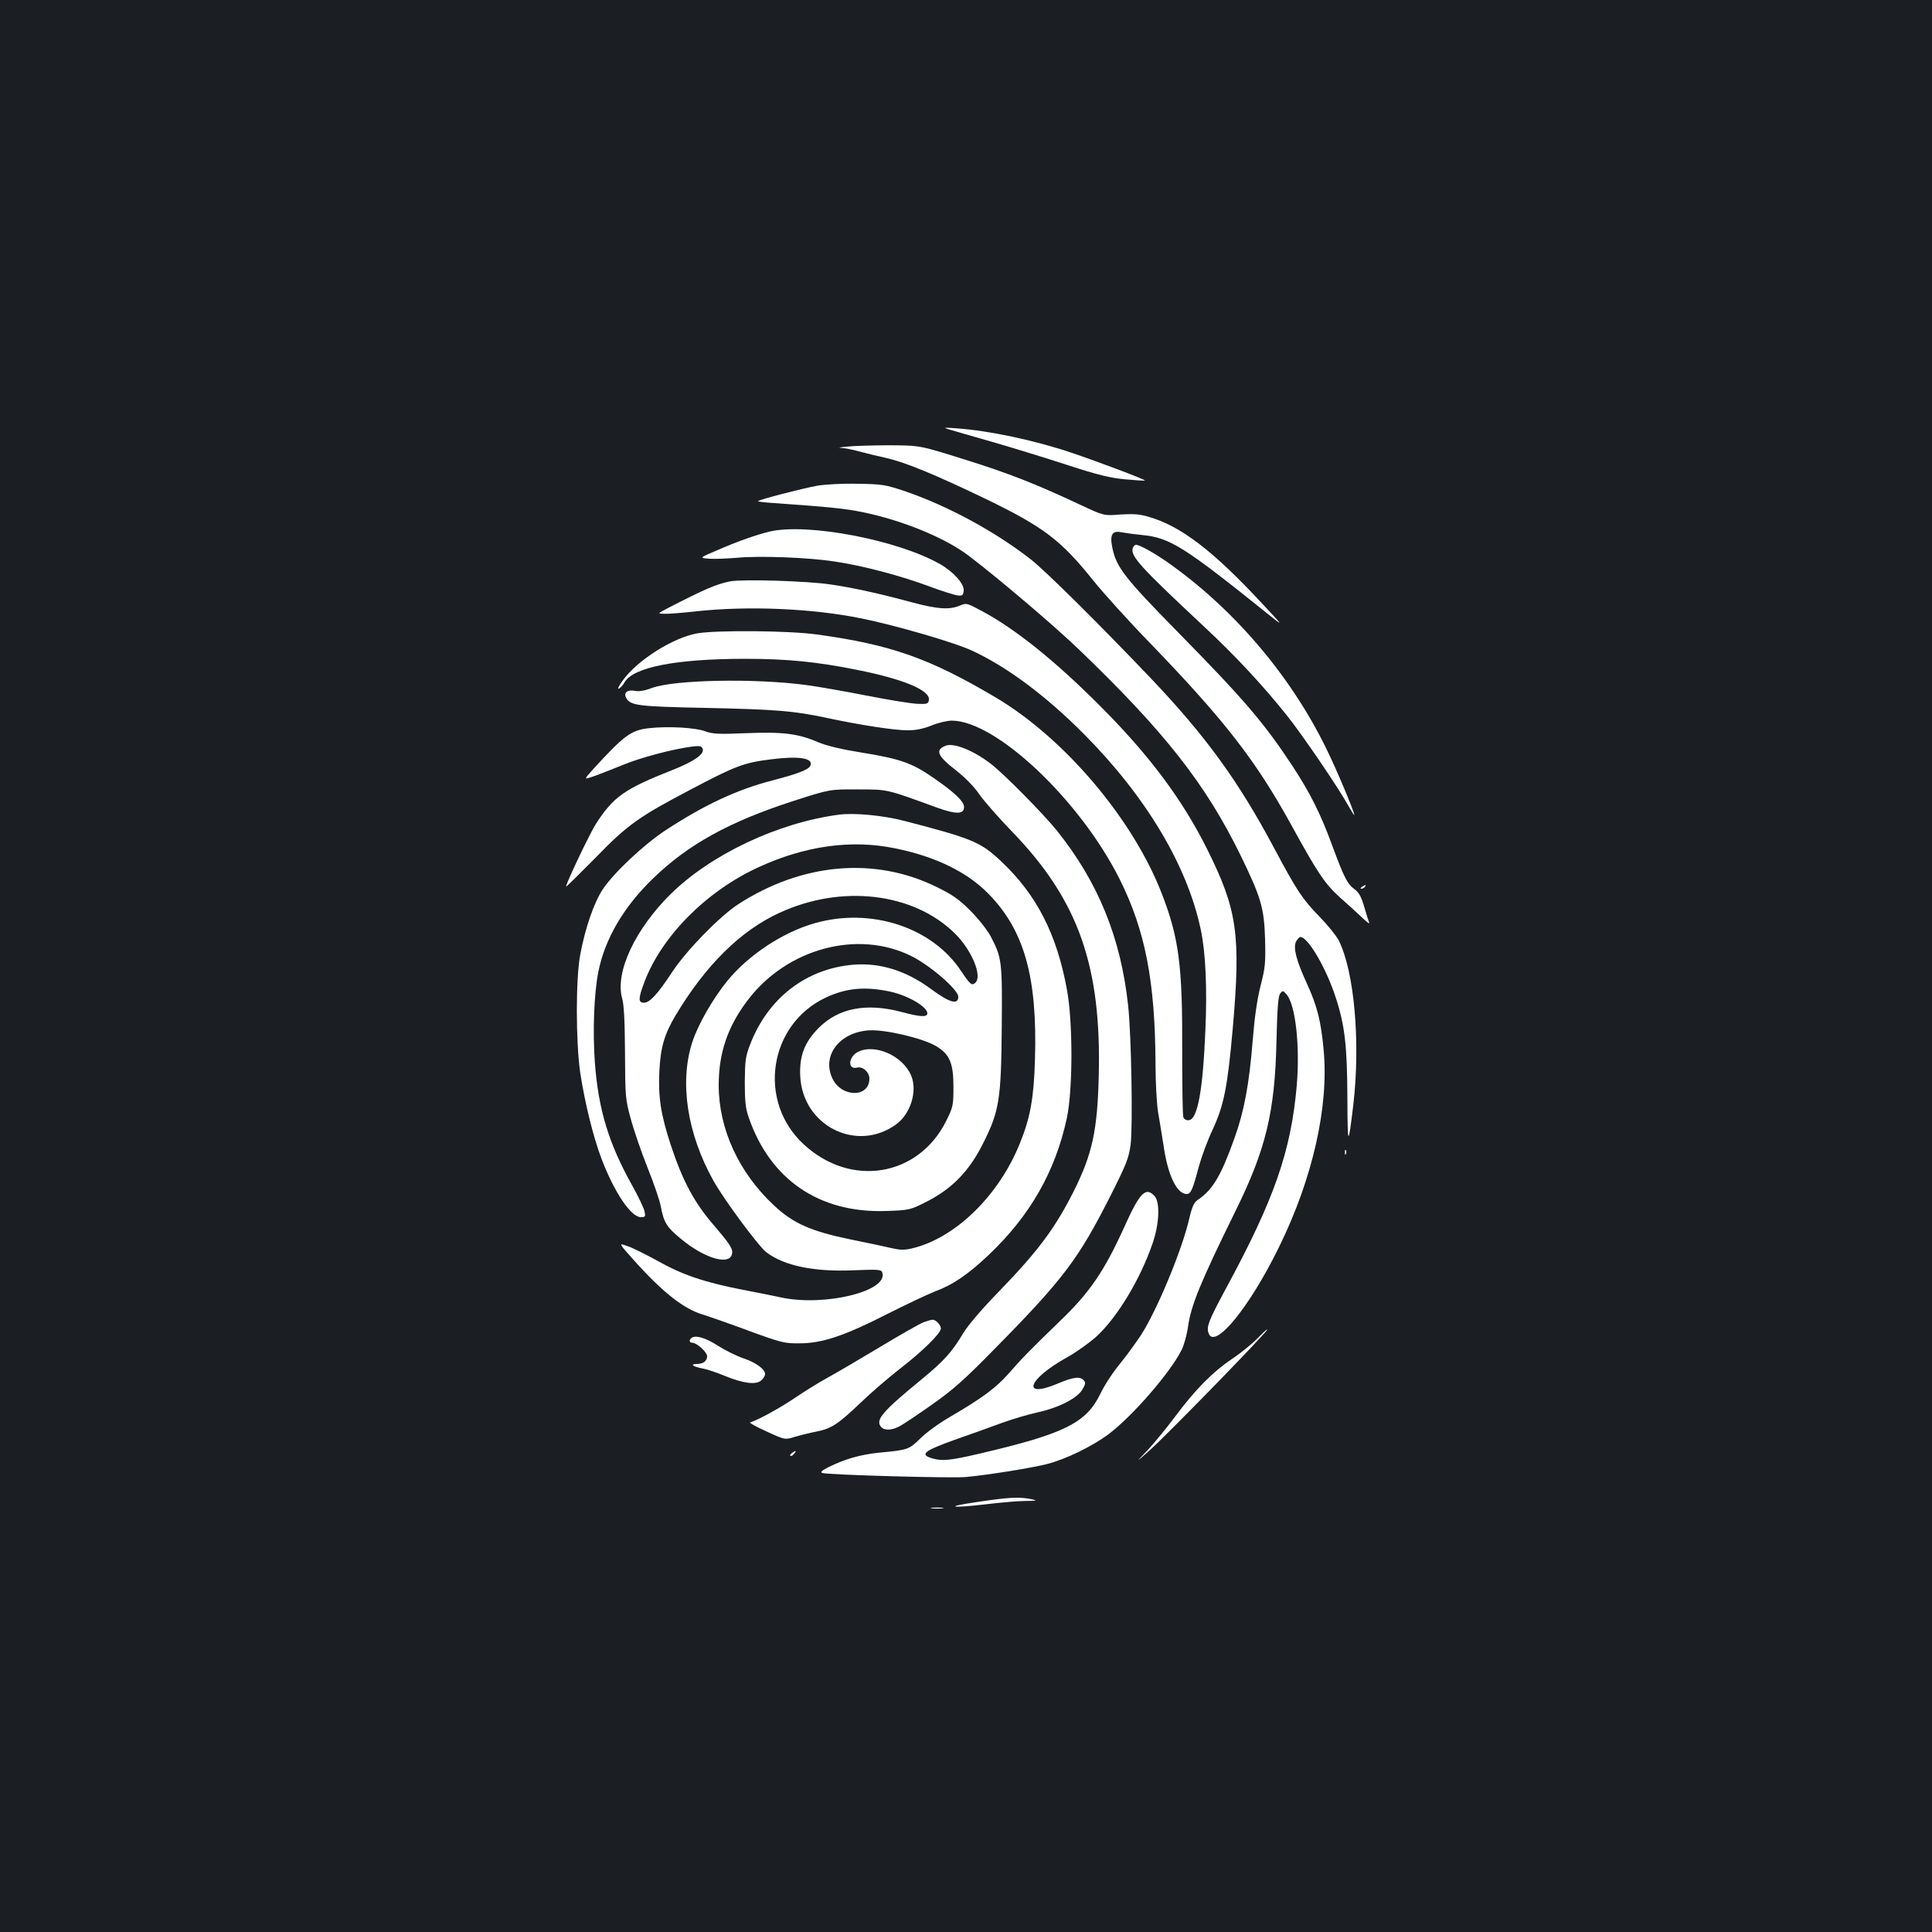 <?xml version="1.0" standalone="no"?>
<!DOCTYPE svg PUBLIC "-//W3C//DTD SVG 20010904//EN"
 "http://www.w3.org/TR/2001/REC-SVG-20010904/DTD/svg10.dtd">
<svg version="1.0" xmlns="http://www.w3.org/2000/svg"
 width="1000pt" height="1000pt" viewBox="0 0 1000 1000"
 preserveAspectRatio="xMidYMid meet">
<rect width="100%" height="100%" fill="#1b1f23"/>
<g transform="translate(0,1000) scale(0.1,-0.1)"
fill="#ffffff" stroke="none">
<path d="M4910 7778 c19 -6 120 -35 225 -65 104 -30 280 -84 390 -120 157 -51
221 -67 299 -74 54 -5 100 -8 102 -6 4 4 -238 96 -381 144 -190 64 -424 114
-595 126 -63 5 -70 4 -40 -5z"/>
<path d="M4420 7691 c-58 -4 -89 -8 -70 -9 20 -1 63 -9 95 -18 33 -9 98 -25
144 -35 97 -22 250 -85 508 -209 304 -147 393 -214 562 -425 53 -66 185 -212
295 -325 383 -397 545 -605 728 -937 140 -255 176 -309 258 -382 41 -36 92
-83 113 -103 22 -21 37 -32 34 -24 -3 7 -15 45 -26 83 -15 52 -28 75 -51 91
-37 28 -54 62 -115 227 -60 164 -114 271 -205 410 -149 226 -252 346 -600 700
-269 274 -311 329 -332 427 -15 70 -2 93 46 83 17 -3 65 -10 106 -14 146 -14
217 -59 660 -415 75 -60 75 -60 -40 63 -251 270 -419 399 -585 446 -45 14 -79
16 -145 12 -86 -7 -86 -7 -206 49 -234 110 -372 164 -599 235 -226 71 -232 72
-350 74 -66 1 -167 -1 -225 -4z"/>
<path d="M4230 7486 c-76 -14 -298 -71 -307 -80 -2 -2 35 -7 84 -10 272 -19
368 -28 458 -47 206 -42 428 -133 551 -227 155 -118 448 -367 572 -487 440
-423 653 -694 832 -1060 108 -221 123 -275 128 -436 3 -123 1 -147 -23 -240
-18 -72 -31 -160 -41 -284 -18 -225 -44 -366 -94 -505 -70 -196 -113 -269
-191 -321 -19 -13 -29 -35 -43 -95 -38 -165 -167 -475 -250 -604 -26 -39 -75
-107 -110 -150 -35 -42 -80 -111 -100 -153 -73 -152 -185 -208 -626 -311 -150
-35 -191 -39 -239 -26 -74 20 -53 39 109 97 80 28 189 67 243 87 54 20 139 45
189 56 109 24 205 73 231 119 15 25 17 34 7 46 -19 22 -53 18 -132 -15 -195
-83 -160 21 46 135 50 28 118 77 153 109 108 100 226 297 289 481 35 102 39
212 10 244 -45 50 -76 19 -154 -154 -106 -235 -182 -346 -339 -496 -151 -146
-193 -189 -261 -267 -66 -75 -137 -128 -307 -227 -55 -32 -124 -82 -152 -111
-58 -57 -64 -59 -213 -73 -97 -10 -177 -33 -262 -75 -35 -18 -43 -26 -32 -30
26 -10 672 -28 744 -21 117 11 333 46 415 66 100 25 240 93 326 158 122 93
315 315 374 432 13 25 28 79 34 121 15 111 66 234 245 598 158 320 205 514
213 882 4 172 9 232 19 245 13 17 15 17 34 -5 46 -55 69 -266 52 -471 -30
-340 -116 -588 -367 -1051 -88 -164 -101 -196 -90 -229 29 -92 211 129 365
444 175 356 259 730 231 1022 -14 150 -33 225 -87 343 -55 121 -71 183 -56
216 7 13 17 24 23 24 39 0 133 -160 182 -311 48 -146 60 -253 61 -522 1 -255
4 -259 31 -33 37 323 5 688 -76 849 -12 23 -56 78 -99 122 -90 93 -116 132
-235 355 -186 349 -354 580 -639 880 -262 275 -545 556 -621 615 -183 143
-430 277 -647 351 -106 36 -121 38 -248 40 -79 2 -166 -3 -210 -10z"/>
<path d="M3985 7249 c-67 -16 -165 -50 -268 -95 -99 -42 -99 -42 -45 -46 29
-2 94 1 143 5 116 11 365 2 503 -19 144 -21 341 -73 489 -128 66 -25 134 -46
150 -48 24 -3 28 1 31 24 4 35 -51 97 -122 138 -219 125 -684 214 -881 169z"/>
<path d="M5864 7165 c-16 -41 34 -96 370 -410 157 -146 304 -304 426 -457 83
-104 269 -377 321 -472 16 -28 29 -48 29 -45 0 17 -90 232 -145 344 -185 379
-480 725 -825 967 -68 47 -141 88 -160 88 -6 0 -13 -7 -16 -15z"/>
<path d="M3780 6991 c-71 -14 -130 -39 -322 -138 -56 -29 -56 -29 -20 -30 21
-1 96 5 167 13 270 29 598 15 854 -37 174 -35 488 -126 575 -168 181 -84 381
-234 576 -430 321 -323 535 -680 605 -1012 25 -115 34 -305 24 -522 -13 -312
-40 -459 -85 -465 -13 -2 -24 4 -29 15 -4 10 -6 167 -6 348 2 435 -17 581
-105 808 -149 387 -505 807 -862 1018 -343 203 -544 273 -924 325 -144 20
-515 23 -618 6 -126 -22 -312 -139 -388 -246 -18 -25 -27 -43 -20 -41 8 3 22
18 31 34 46 78 268 121 624 121 216 0 369 -15 578 -57 242 -48 380 -106 373
-156 -3 -20 -9 -22 -59 -20 -31 1 -148 20 -260 42 -112 22 -253 47 -314 55
-267 36 -684 28 -801 -15 -36 -14 -67 -19 -86 -15 -40 8 -62 -9 -47 -36 22
-40 59 -45 409 -52 366 -8 457 -15 630 -52 174 -37 348 -64 418 -64 44 0 81 8
124 25 34 14 81 25 104 25 229 0 664 -411 869 -820 133 -266 184 -529 186
-959 0 -92 6 -202 13 -246 8 -44 21 -129 31 -190 22 -143 68 -235 117 -235 22
0 31 21 64 145 14 50 45 134 70 187 59 126 78 222 105 528 42 483 23 612 -133
925 -128 257 -302 490 -558 745 -229 230 -439 398 -611 489 -75 40 -77 41
-112 26 -54 -22 -112 -18 -238 15 -181 49 -319 79 -431 95 -121 18 -453 28
-518 16z"/>
<path d="M3360 6231 c-94 -10 -131 -38 -294 -217 -46 -51 -46 -51 16 -29 35
13 101 39 148 58 87 36 254 80 347 92 45 6 54 4 60 -11 10 -27 -44 -65 -155
-109 -251 -99 -307 -139 -398 -280 -32 -51 -154 -306 -154 -324 0 -3 66 62
148 145 172 177 224 214 502 360 225 119 272 137 413 154 143 18 217 6 202
-32 -8 -21 -61 -42 -195 -77 -186 -48 -352 -126 -553 -257 -113 -74 -270 -221
-327 -307 -45 -67 -92 -203 -117 -340 -23 -124 -23 -445 0 -608 23 -152 68
-337 112 -451 67 -174 152 -298 202 -298 23 0 25 3 19 30 -3 17 -33 79 -66
138 -120 215 -173 391 -191 632 -12 164 -4 359 18 470 34 171 132 338 285 485
179 173 391 291 718 397 195 63 195 63 340 62 158 0 146 2 412 -95 98 -35 138
-34 138 4 0 29 -50 76 -160 152 -110 76 -170 97 -366 129 -111 18 -183 35
-231 55 -102 44 -182 54 -373 46 -141 -6 -172 -4 -210 10 -51 19 -192 27 -290
16z"/>
<path d="M4894 6140 c-55 -22 -43 -52 55 -128 47 -37 96 -87 121 -125 24 -34
100 -121 169 -192 343 -355 463 -695 448 -1268 -7 -278 -33 -399 -128 -590
-97 -193 -184 -310 -384 -517 -91 -93 -166 -181 -189 -220 -60 -100 -99 -143
-214 -238 -205 -168 -242 -211 -212 -247 16 -20 53 -19 93 1 18 9 93 59 167
111 111 78 169 129 324 287 361 366 438 469 604 797 82 163 94 193 104 264 12
93 4 570 -13 722 -38 350 -155 637 -368 903 -70 87 -272 292 -343 347 -90 69
-192 110 -234 93z"/>
<path d="M4340 5783 c-315 -42 -661 -206 -869 -411 -184 -182 -288 -404 -251
-539 10 -33 14 -121 15 -283 1 -224 2 -240 29 -338 15 -57 54 -171 87 -254 33
-82 65 -175 70 -206 15 -79 30 -104 102 -163 130 -109 267 -144 267 -69 0 21
-23 54 -90 132 -105 120 -166 233 -229 424 -51 156 -65 248 -58 382 6 121 26
189 83 285 156 261 337 440 538 532 322 149 694 105 909 -107 88 -87 144 -224
104 -256 -17 -15 -27 -6 -71 60 -150 229 -468 333 -761 249 -163 -47 -338
-162 -448 -295 -76 -93 -154 -228 -184 -321 -67 -208 -26 -474 110 -717 55
-98 234 -340 274 -370 92 -70 248 -102 451 -93 126 5 143 4 148 -10 38 -97
-298 -180 -526 -130 -36 8 -126 26 -200 40 -194 38 -309 77 -435 148 -60 33
-131 69 -157 77 -47 17 -47 17 25 -64 154 -173 264 -260 364 -290 32 -10 139
-47 238 -84 170 -62 185 -66 265 -65 116 0 233 40 453 152 95 48 205 100 245
116 95 35 173 89 279 189 214 203 345 431 405 709 31 146 32 497 0 667 -52
284 -156 487 -335 657 -110 105 -152 122 -506 214 -112 29 -262 43 -341 32z
m293 -174 c208 -42 373 -122 484 -236 185 -189 253 -431 240 -857 -6 -200 -24
-300 -77 -431 -109 -274 -337 -495 -561 -547 -38 -9 -61 -8 -101 1 -29 7 -127
28 -217 46 -203 42 -296 83 -394 175 -183 170 -287 397 -287 623 0 167 46 303
150 440 204 269 572 367 850 227 98 -50 240 -173 240 -209 0 -44 -45 -31 -140
39 -128 95 -262 137 -399 127 -247 -19 -447 -173 -539 -415 -23 -59 -26 -82
-27 -192 0 -97 4 -137 19 -180 111 -326 367 -501 716 -488 112 4 122 6 192 41
145 71 237 165 313 322 77 156 87 220 90 585 3 346 1 362 -58 475 -19 34 -63
90 -106 133 -59 59 -93 82 -175 122 -321 157 -696 123 -1026 -91 -96 -63 -266
-237 -340 -349 -77 -117 -117 -160 -147 -160 -30 0 -30 21 2 106 89 237 319
469 586 593 244 113 485 147 712 100z m-28 -741 c94 -20 195 -79 195 -113 0
-21 -37 -19 -133 7 -182 48 -325 21 -428 -81 -75 -75 -102 -146 -97 -251 12
-257 292 -398 496 -250 75 54 112 173 78 253 -43 103 -189 167 -276 122 -50
-26 -53 -93 -4 -81 29 8 64 -23 64 -57 0 -99 -143 -99 -191 0 -57 118 35 240
189 250 83 5 276 -40 346 -81 71 -42 91 -87 91 -212 0 -95 -2 -104 -37 -175
-144 -290 -494 -348 -738 -122 -241 222 -182 619 113 759 106 50 203 59 332
32z"/>
<path d="M7050 5410 c-9 -6 -10 -10 -3 -10 6 0 15 5 18 10 8 12 4 12 -15 0z"/>
<path d="M6961 4034 c0 -11 3 -14 6 -6 3 7 2 16 -1 19 -3 4 -6 -2 -5 -13z"/>
<path d="M4780 3156 c-20 -8 -121 -65 -225 -128 -105 -63 -226 -134 -270 -158
-44 -24 -120 -71 -170 -105 -78 -53 -193 -116 -232 -127 -7 -2 31 -23 84 -47
96 -44 96 -44 147 -28 28 8 78 21 111 27 79 16 111 37 230 150 55 53 147 132
205 177 113 87 210 182 210 207 0 18 -27 46 -43 45 -7 0 -28 -6 -47 -13z"/>
<path d="M6505 3069 c-28 -28 -86 -75 -130 -104 -98 -66 -188 -157 -291 -295
-43 -58 -107 -136 -143 -175 -66 -69 -66 -69 16 4 66 59 461 461 577 589 47
51 25 37 -29 -19z"/>
<path d="M3577 3073 c-12 -11 -8 -23 7 -23 22 0 76 -49 76 -69 0 -26 -20 -41
-55 -41 -37 -1 -17 -14 35 -24 19 -3 69 -20 110 -37 98 -40 163 -48 190 -24
11 10 20 24 20 32 0 26 -46 60 -111 82 -36 12 -96 42 -134 66 -64 42 -119 57
-138 38z"/>
<path d="M4100 2480 c-8 -5 -12 -12 -9 -15 4 -3 12 1 19 10 14 17 11 19 -10 5z"/>
<path d="M5060 2226 c-174 -25 -145 -34 44 -12 74 9 166 17 203 17 63 1 65 2
28 10 -60 12 -115 9 -275 -15z"/>
<path d="M4823 2193 c15 -2 39 -2 55 0 15 2 2 4 -28 4 -30 0 -43 -2 -27 -4z"/>
</g>
</svg>
